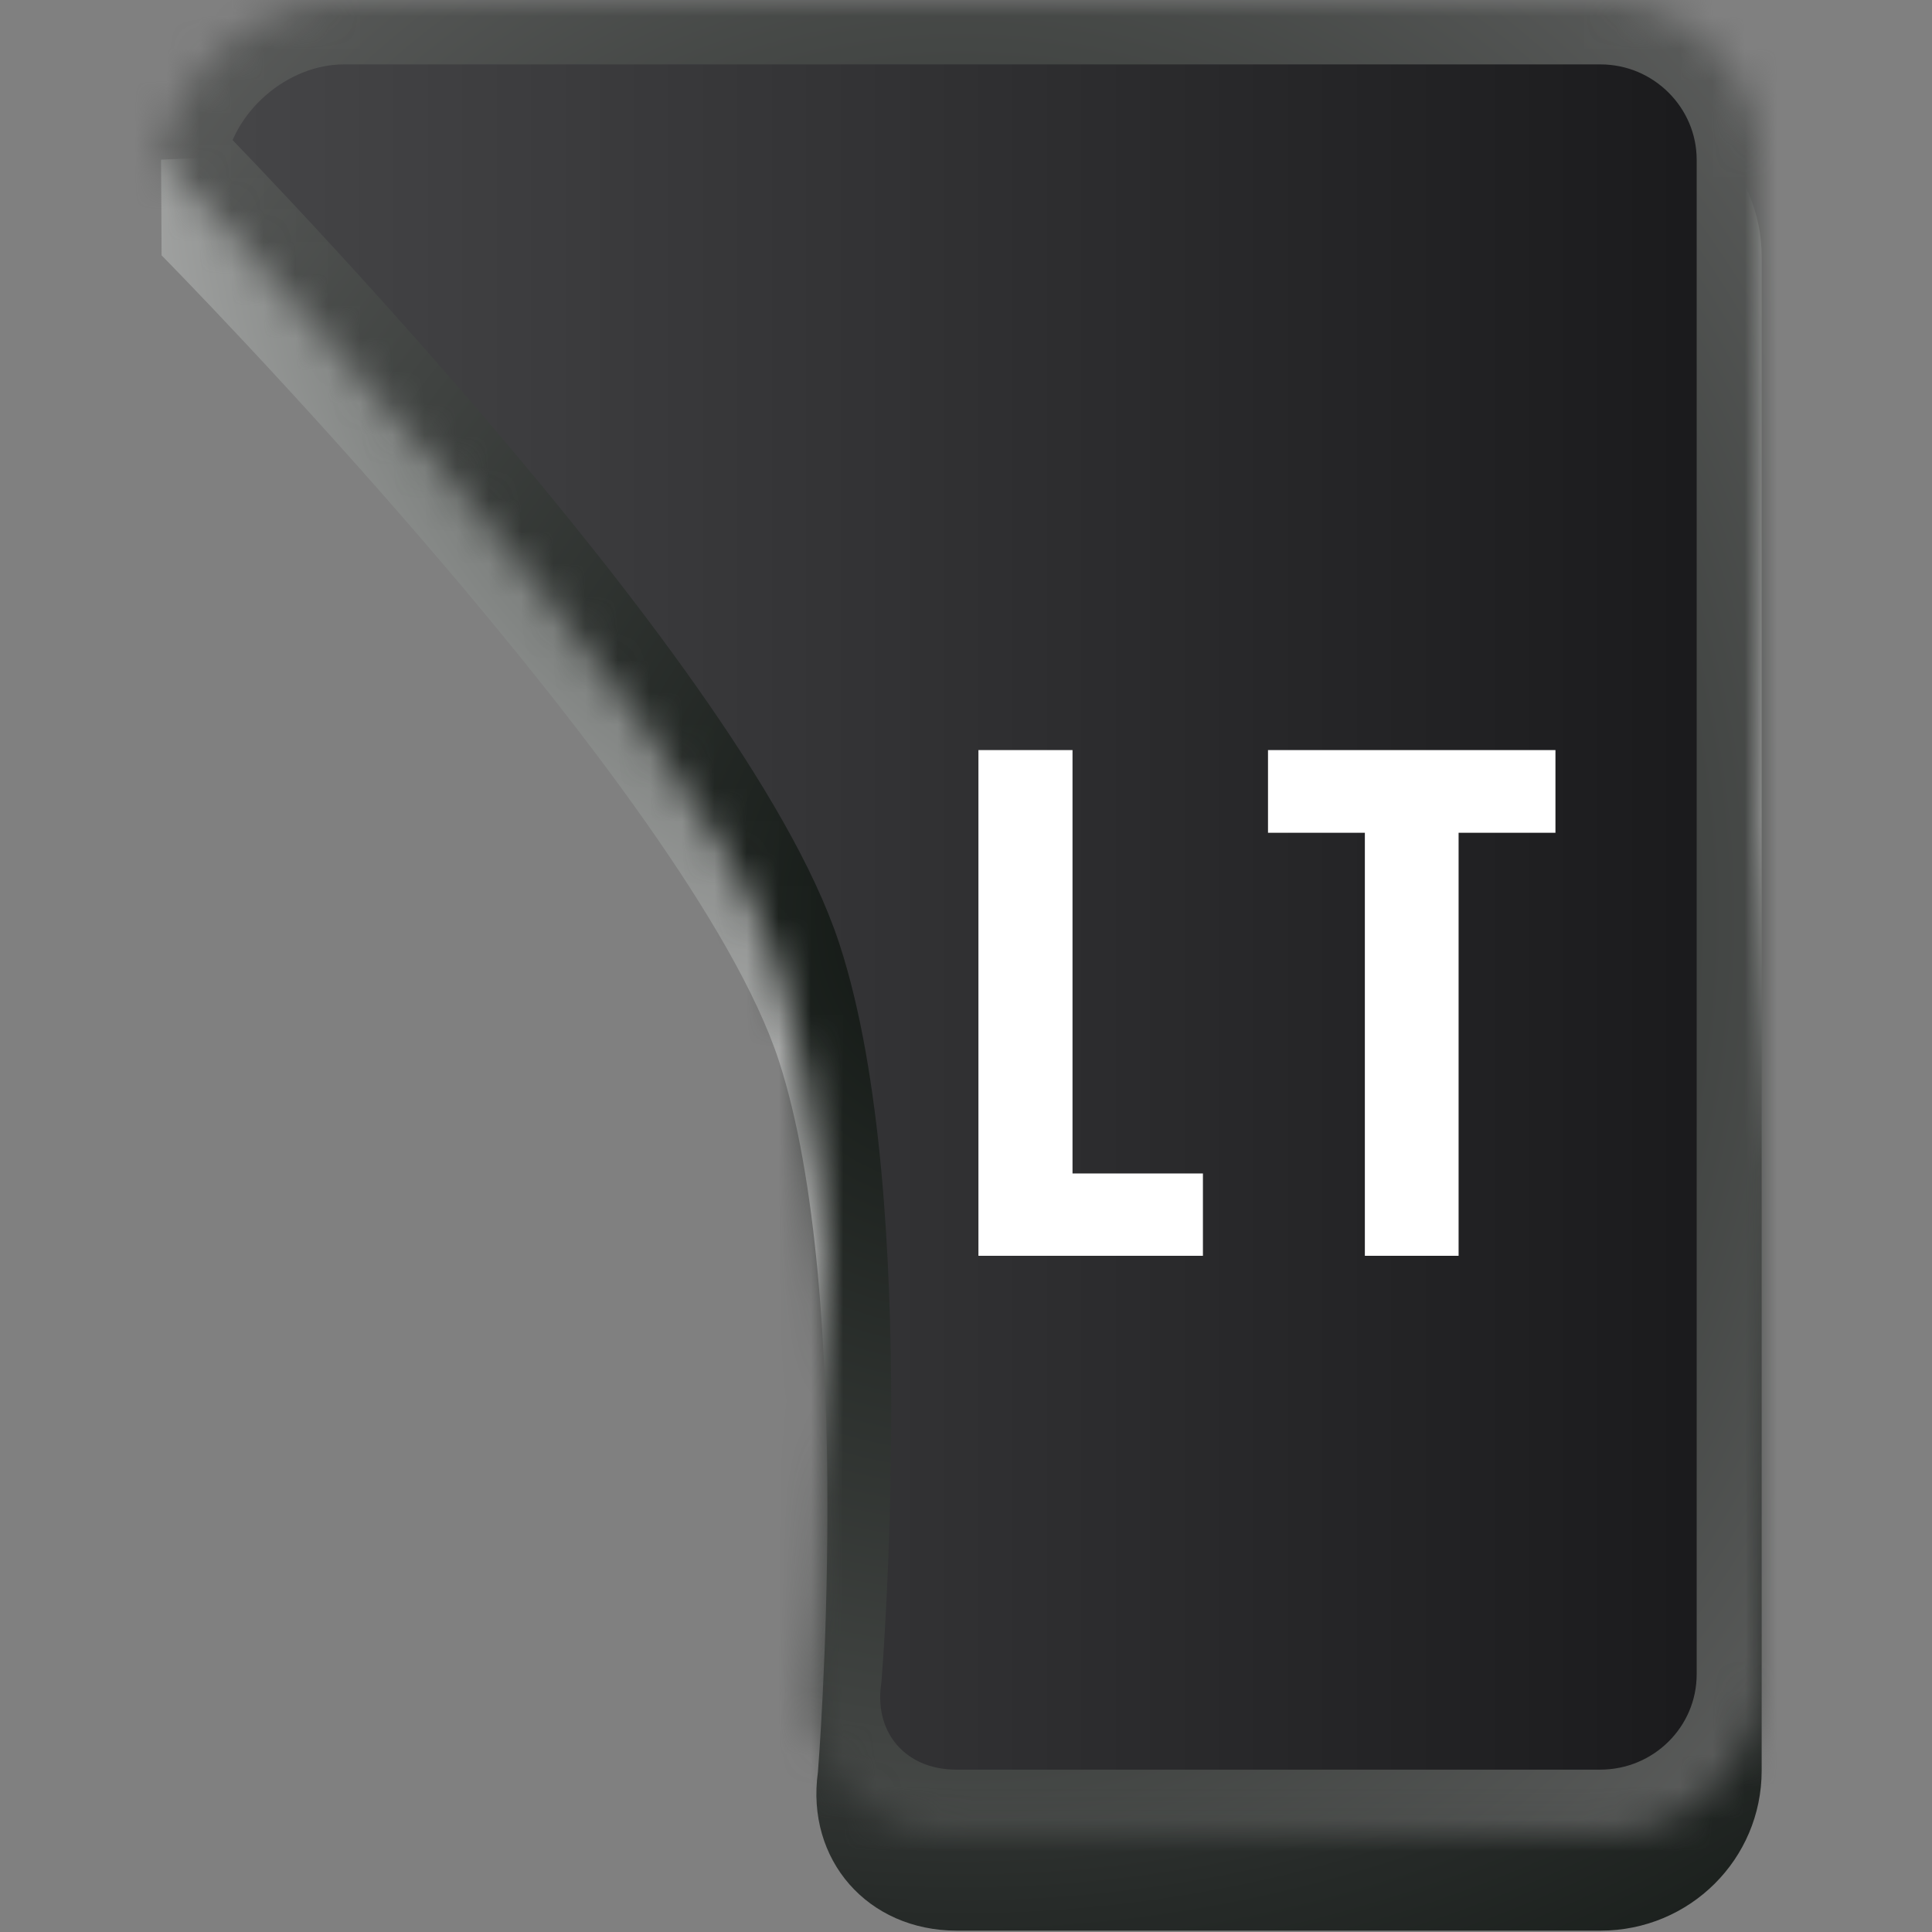<svg width="60" height="60" viewBox="0 0 60 60" xmlns="http://www.w3.org/2000/svg" xmlns:xlink="http://www.w3.org/1999/xlink"><rect x="0" y="0" width="60" height="60" fill="#808080" stroke="none"/><title>/xbox360/lt</title><defs><radialGradient cy="0%" fx="50%" fy="0%" r="122.429%" id="b"><stop stop-color="#1C241F" offset="0%"/><stop stop-color="#BFBFBF" offset="52.138%"/><stop stop-color="#474A48" offset="63.057%"/><stop stop-color="#262A28" offset="81.752%"/><stop stop-color="#0F1511" offset="100%"/></radialGradient><linearGradient x1="100%" y1="50%" x2="0%" y2="50%" id="e"><stop stop-color="#474749" offset="0%"/><stop stop-color="#19191B" offset="100%"/></linearGradient><radialGradient fx="50%" fy="50%" r="89.987%" id="c"><stop stop-color="#0F1511" offset="0%"/><stop stop-color="#727272" offset="100%"/></radialGradient><path d="M4.992 0C2.235 0 0 2.233 0 4.967v47.024c0 2.743 2.23 4.967 5.004 4.967h19.992c2.763 0 4.695-2.197 4.312-4.93 0 0-1.19-14.724 1.214-22.086 2.724-8.337 19.17-25.012 19.17-25.012C49.31 2.207 46.77 0 44.008 0H4.992z" id="a"/><mask id="d" x="0" y="0" width="49.692" height="56.958" fill="#fff"><use xlink:href="#a"/></mask></defs><g transform="translate(5)" fill="none" fill-rule="evenodd"><path d="M4.992 3C2.235 3 0 5.233 0 7.967v47.024c0 2.743 2.23 4.967 5.004 4.967h19.992c2.763 0 4.695-2.197 4.312-4.93 0 0-1.19-14.724 1.214-22.086 2.724-8.337 19.17-25.012 19.17-25.012.012-2.972.024-2.972.012-2.972L4.992 3z" fill="url(#b)" transform="matrix(-1 0 0 1 49.71 0)"/><use stroke="url(#c)" mask="url(#d)" stroke-width="4" fill="url(#e)" transform="matrix(-1 0 0 1 49.692 0)" xlink:href="#a"/><path d="M25.386 39V23.295h2.922v13.148h4.05V39h-6.972zm14.912 0h-2.911V25.862h-3.008v-2.567h8.927v2.567h-3.008V39z" fill="#FFF"/></g></svg>